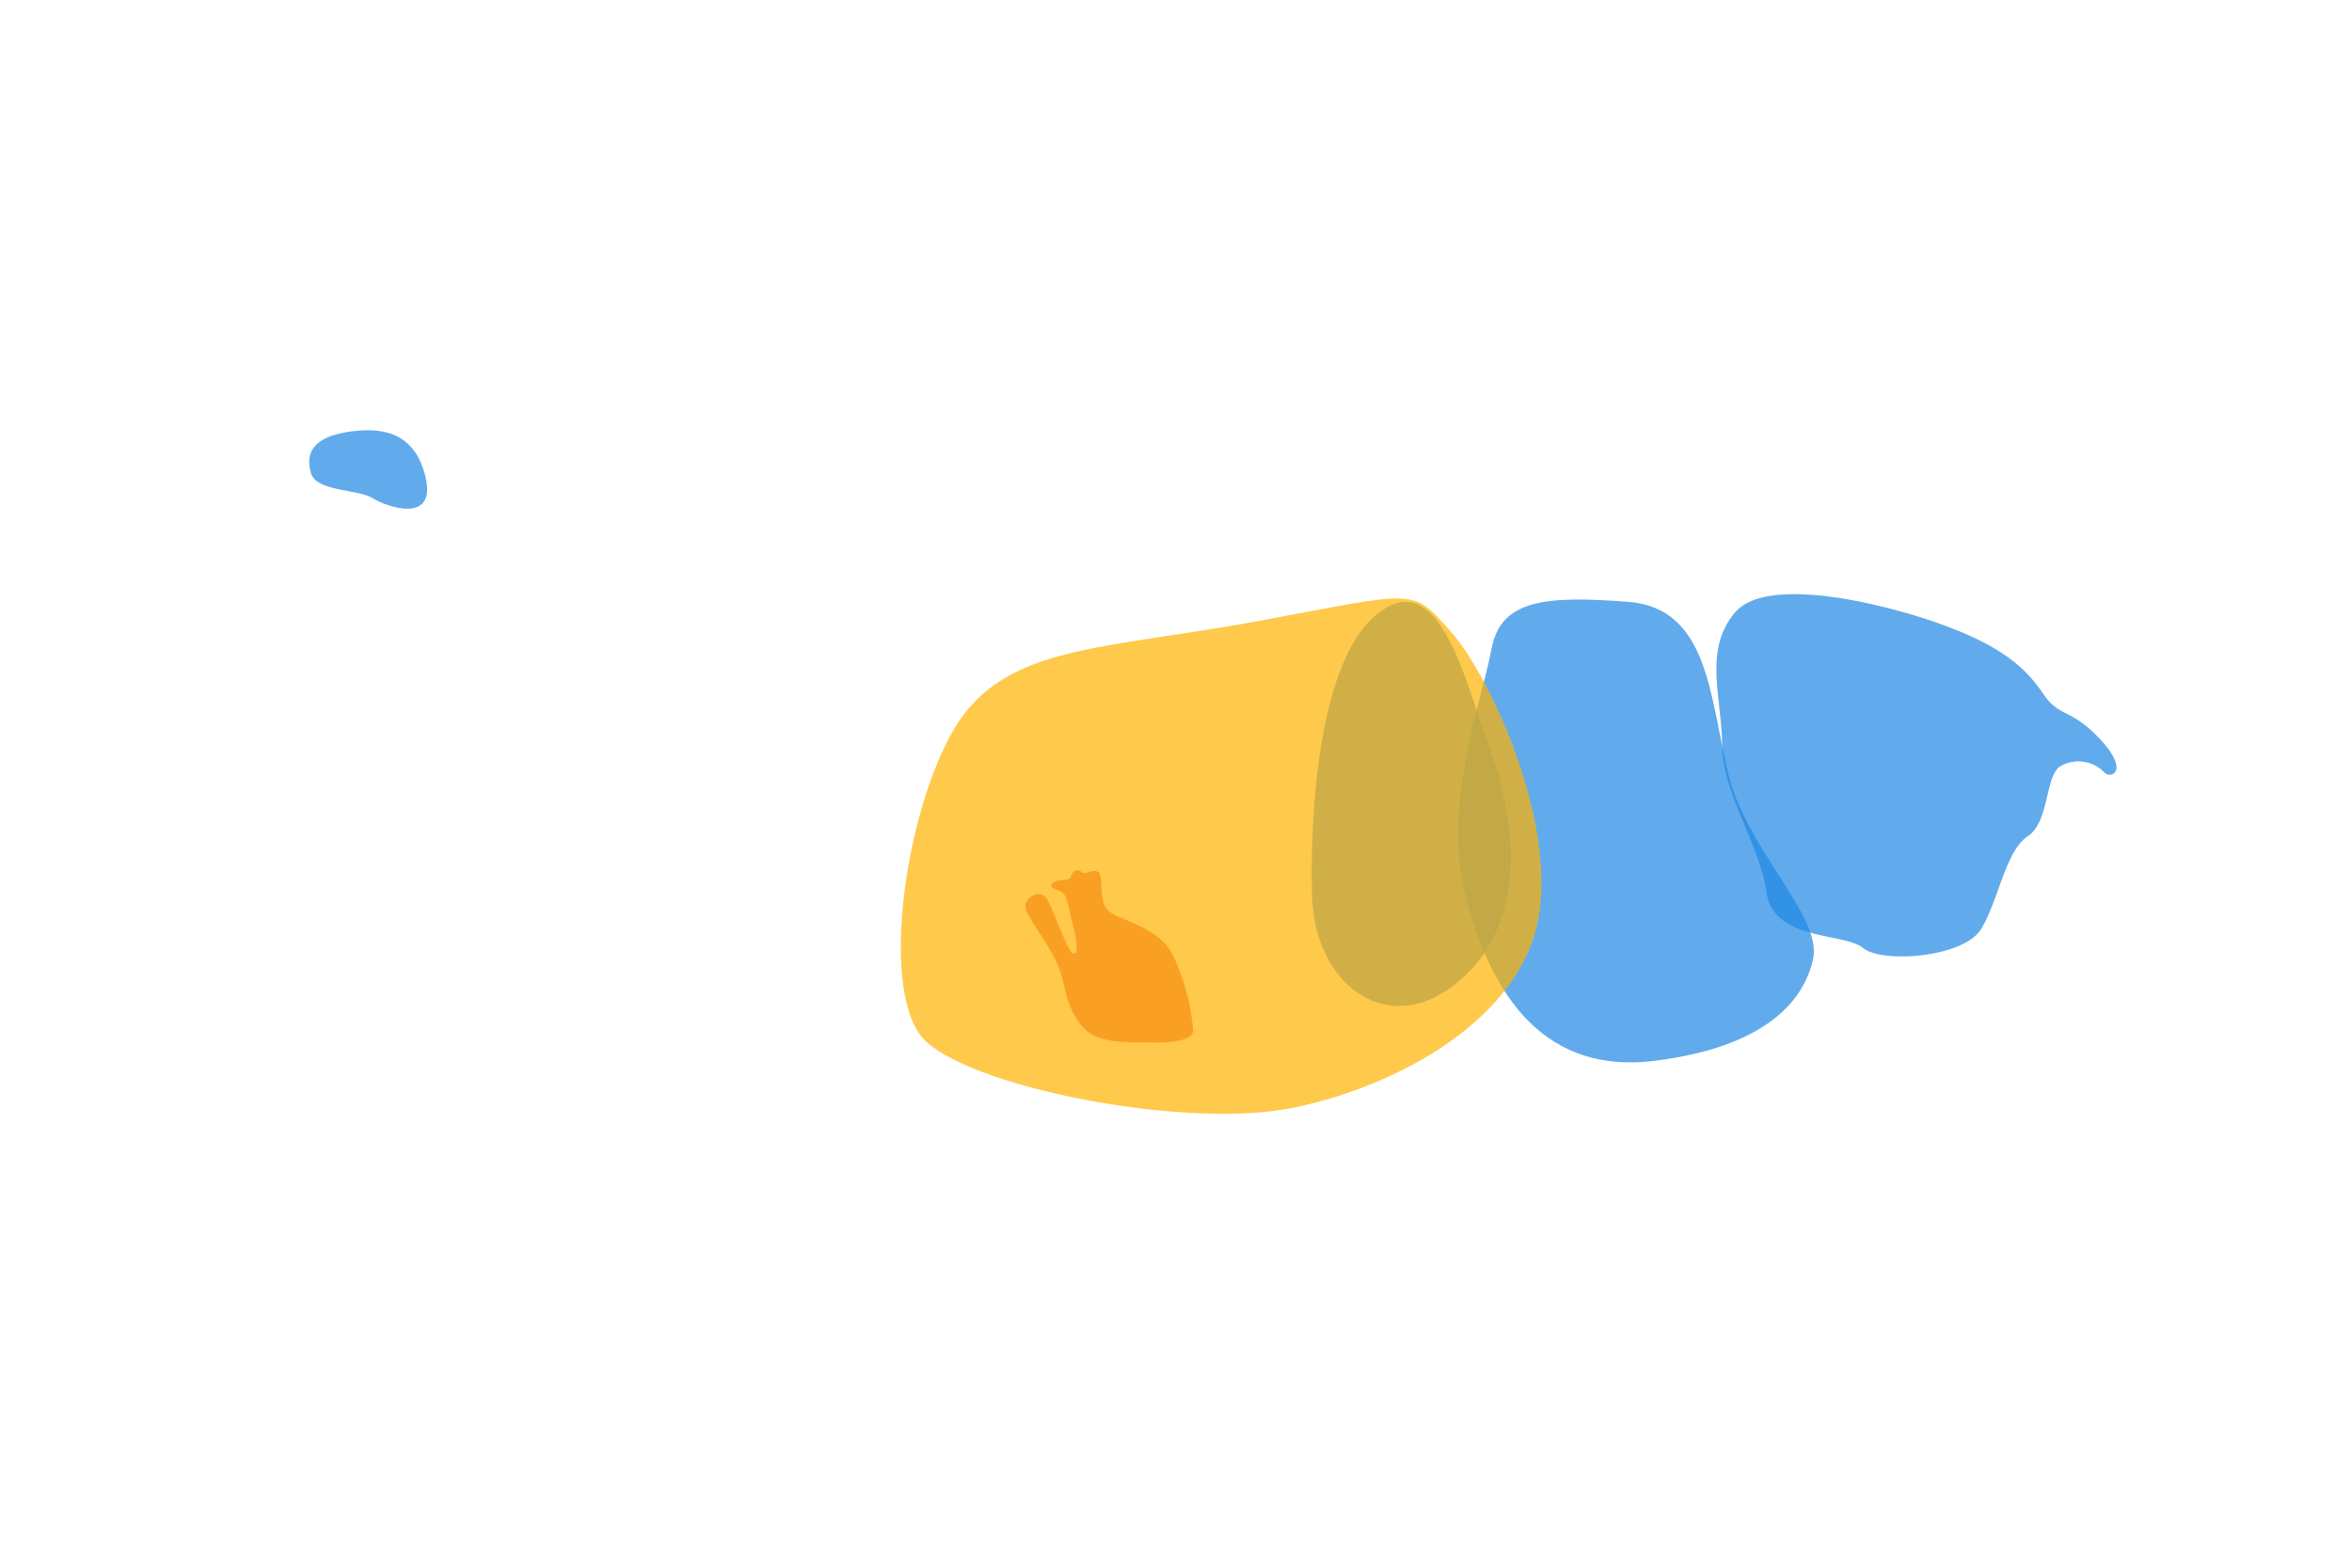 <!-- Copyright (c) 2022 - 2023 Jan Stehno -->
<svg xmlns="http://www.w3.org/2000/svg" viewBox="0 0 300 200"><title>mountaingoat_organs</title><g id="mountaingoat"><g id="organs"><path d="M167.38,114.81c.55,11.16,10.06,18.07,19.06,10.07s6.5-21.63,3.5-29.63-6.38-24.06-14.75-16.5S167.19,111.06,167.38,114.81Z" transform="translate(0 0)" fill="#1e88e5" opacity="0.7"/><path d="M211.08,135.33c13.81-1.73,18.92-7.41,20.17-12.91s-8.33-13.84-10.75-23.5-2.42-21.36-12.83-22.14-16.25-.36-17.42,6-6.25,19.75-3.42,31.09S195.83,137.25,211.08,135.33Z" transform="translate(0 0)" fill="#1e88e5" opacity="0.7"/><path d="M225.31,113.81c.85,6.26,9.88,5.13,12.32,7.13s12.87,1.23,15.08-2.44,3.1-9.94,5.92-11.81,2.18-7.69,4.18-8.94a4.59,4.59,0,0,1,5.5.69c.75,1.06,3.5.12-.37-4.06s-5.19-2.69-7.38-5.94-5.25-5.94-12.5-8.63-22.5-6.5-26.68-1.75-1.75,11-1.72,17.06S224.5,107.81,225.31,113.81Z" transform="translate(0 0)" fill="#1e88e5" opacity="0.7"/><path d="M147,133c-5.53,0-7.92-.12-9.75-3.13s-1.06-4.55-2.94-8-3.67-5.31-3.51-6.43,1.8-1.82,2.56-1,2.81,7.1,3.5,7.2.58-1.27,0-3.55-.72-4-1.53-4.35-1.8-.66-.9-1.19,2,0,2.2-.78.91-.93,1.35-.52,1.43-.46,2.11,0,0,3.45,1.14,4.79,6.59,2.07,8.41,5.89a27.46,27.46,0,0,1,2.55,9.54C152.18,132.78,149.26,133.06,147,133Z" transform="translate(0 0)" fill="#e53935" opacity="0.7"/><path d="M118.19,132.94c6.69,6,33.23,11.14,46.73,8.39s29.08-11.41,31.33-24.25-6.42-31.25-11.33-36.66-4-5-24.09-1.25-32.66,3-39.08,13.75S112,127.38,118.19,132.94Z" transform="translate(0 0)" fill="#ffb300" opacity="0.7"/><path d="M39.67,60.38c.71,2.37,6,2,7.83,3.16s8.17,3.33,6.79-2.62-5.75-6.38-9.5-5.88S38.67,57,39.67,60.38Z" transform="translate(0 0)" fill="#1e88e5" opacity="0.7"/></g></g><g id="frame"><rect id="frame-2" width="300" height="200" fill="none"/></g></svg>